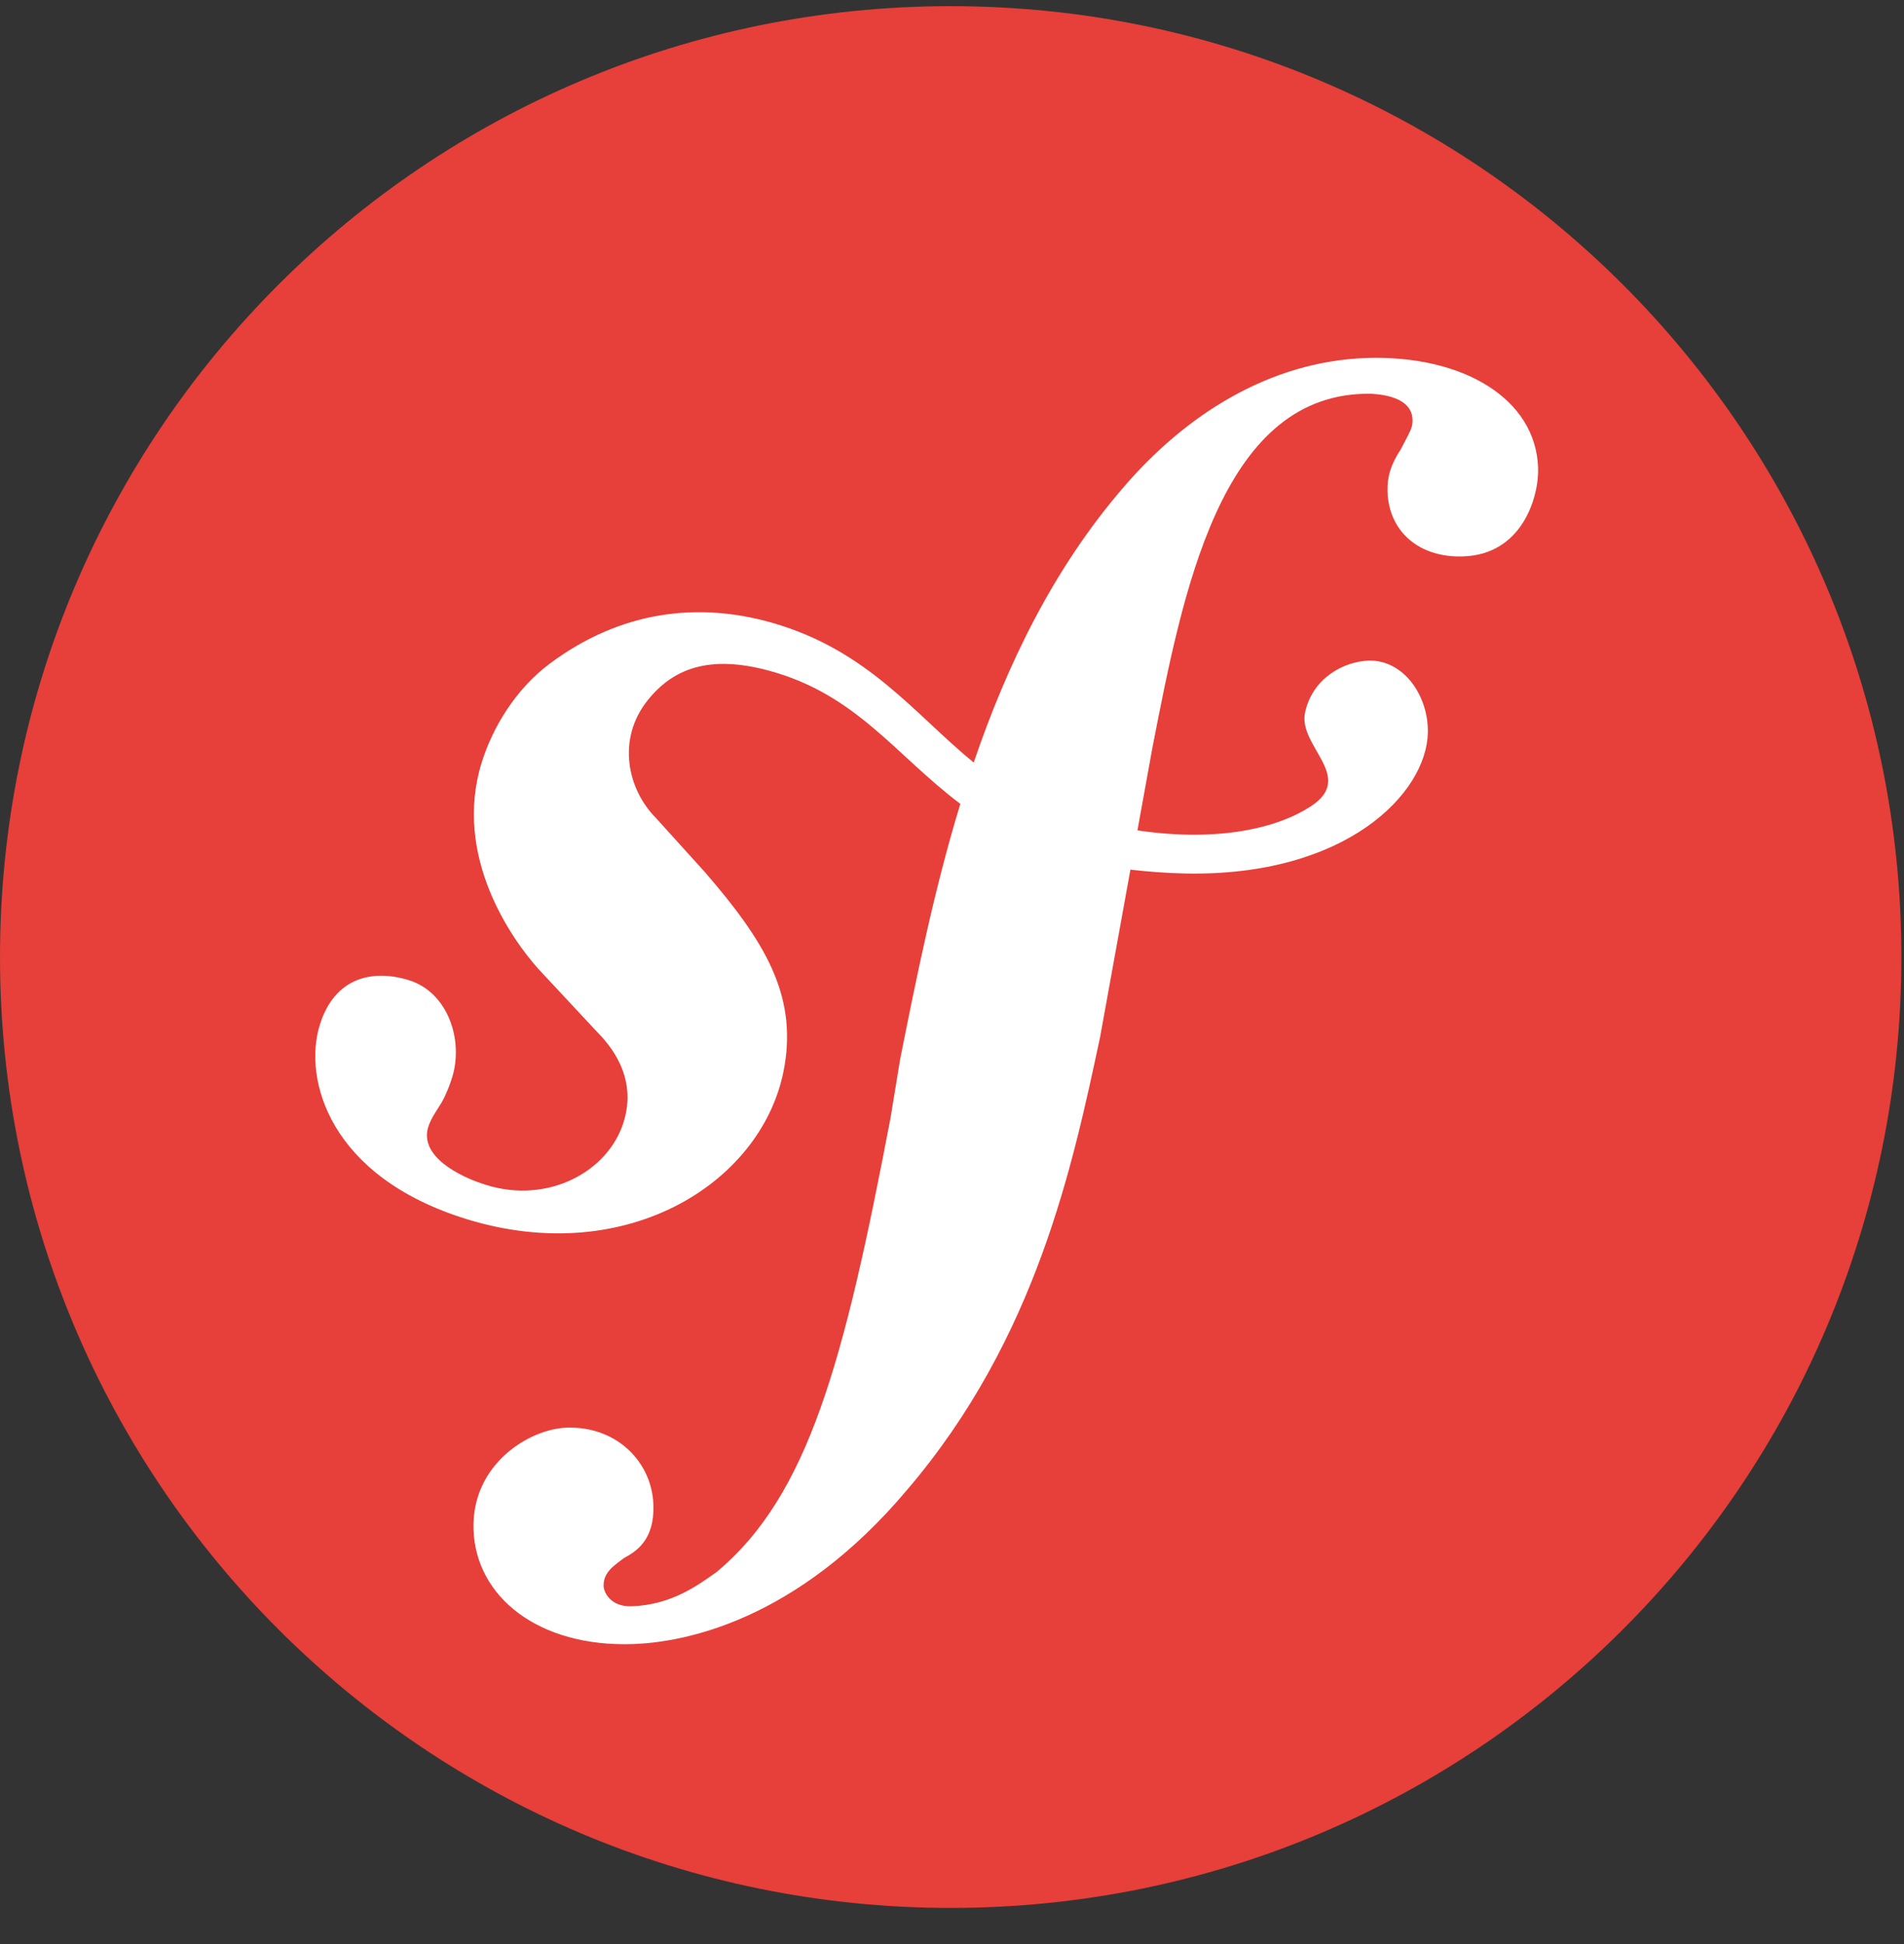 <svg width="48" height="49" viewBox="0 0 48 49" fill="none" xmlns="http://www.w3.org/2000/svg">
<rect x="0" y="0" width="48" height="49" fill="#333333" stroke="none"/>
<g clip-path="url(#clip0)">
<path d="M23.967 48.089C37.203 48.089 47.934 37.358 47.934 24.122C47.934 10.885 37.203 0.155 23.967 0.155C10.73 0.155 0 10.885 0 24.122C0 37.358 10.73 48.089 23.967 48.089Z" fill="#E73F39"/>
<path d="M34.445 9.023C32.01 9.108 29.885 10.45 28.303 12.306C26.551 14.342 25.386 16.756 24.547 19.22C23.044 17.989 21.886 16.395 19.476 15.7C17.614 15.166 15.658 15.386 13.859 16.727C13.007 17.363 12.419 18.326 12.14 19.23C11.417 21.581 12.9 23.673 13.574 24.424L15.046 26.002C15.35 26.311 16.081 27.119 15.723 28.276C15.337 29.534 13.82 30.349 12.264 29.869C11.569 29.657 10.571 29.139 10.795 28.41C10.887 28.112 11.101 27.889 11.215 27.631C11.32 27.409 11.37 27.243 11.402 27.146C11.686 26.218 11.298 25.01 10.304 24.704C9.376 24.419 8.427 24.645 8.06 25.839C7.642 27.195 8.291 29.657 11.769 30.73C15.843 31.981 19.289 29.763 19.778 26.87C20.086 25.057 19.268 23.711 17.769 21.98L16.547 20.629C15.807 19.89 15.553 18.63 16.319 17.662C16.965 16.845 17.886 16.497 19.393 16.906C21.593 17.504 22.573 19.03 24.21 20.261C23.534 22.477 23.092 24.701 22.693 26.696L22.449 28.183C21.279 34.319 20.387 37.687 18.067 39.621C17.599 39.954 16.931 40.451 15.923 40.486C15.395 40.502 15.225 40.139 15.217 39.981C15.205 39.61 15.517 39.441 15.725 39.274C16.035 39.105 16.504 38.824 16.472 37.925C16.438 36.863 15.559 35.942 14.287 35.984C13.334 36.017 11.883 36.913 11.937 38.554C11.994 40.249 13.574 41.519 15.955 41.439C17.228 41.395 20.071 40.877 22.873 37.546C26.134 33.728 27.046 29.352 27.732 26.148L28.498 21.919C28.923 21.97 29.378 22.004 29.873 22.016C33.934 22.101 35.966 19.997 35.996 18.467C36.016 17.541 35.389 16.63 34.51 16.651C33.881 16.669 33.09 17.087 32.901 17.957C32.715 18.811 34.193 19.581 33.038 20.329C32.218 20.86 30.747 21.234 28.675 20.93L29.052 18.849C29.82 14.901 30.769 10.044 34.366 9.926C34.628 9.913 35.587 9.938 35.609 10.572C35.616 10.784 35.564 10.838 35.315 11.323C35.063 11.702 34.968 12.024 34.979 12.394C35.014 13.402 35.781 14.064 36.889 14.024C38.373 13.976 38.8 12.531 38.776 11.789C38.716 10.045 36.878 8.943 34.445 9.023V9.023Z" fill="white"/>
</g>
<defs>
<clipPath id="clip0">
<rect width="48" height="48.739" fill="white"/>
</clipPath>
</defs>
</svg>
